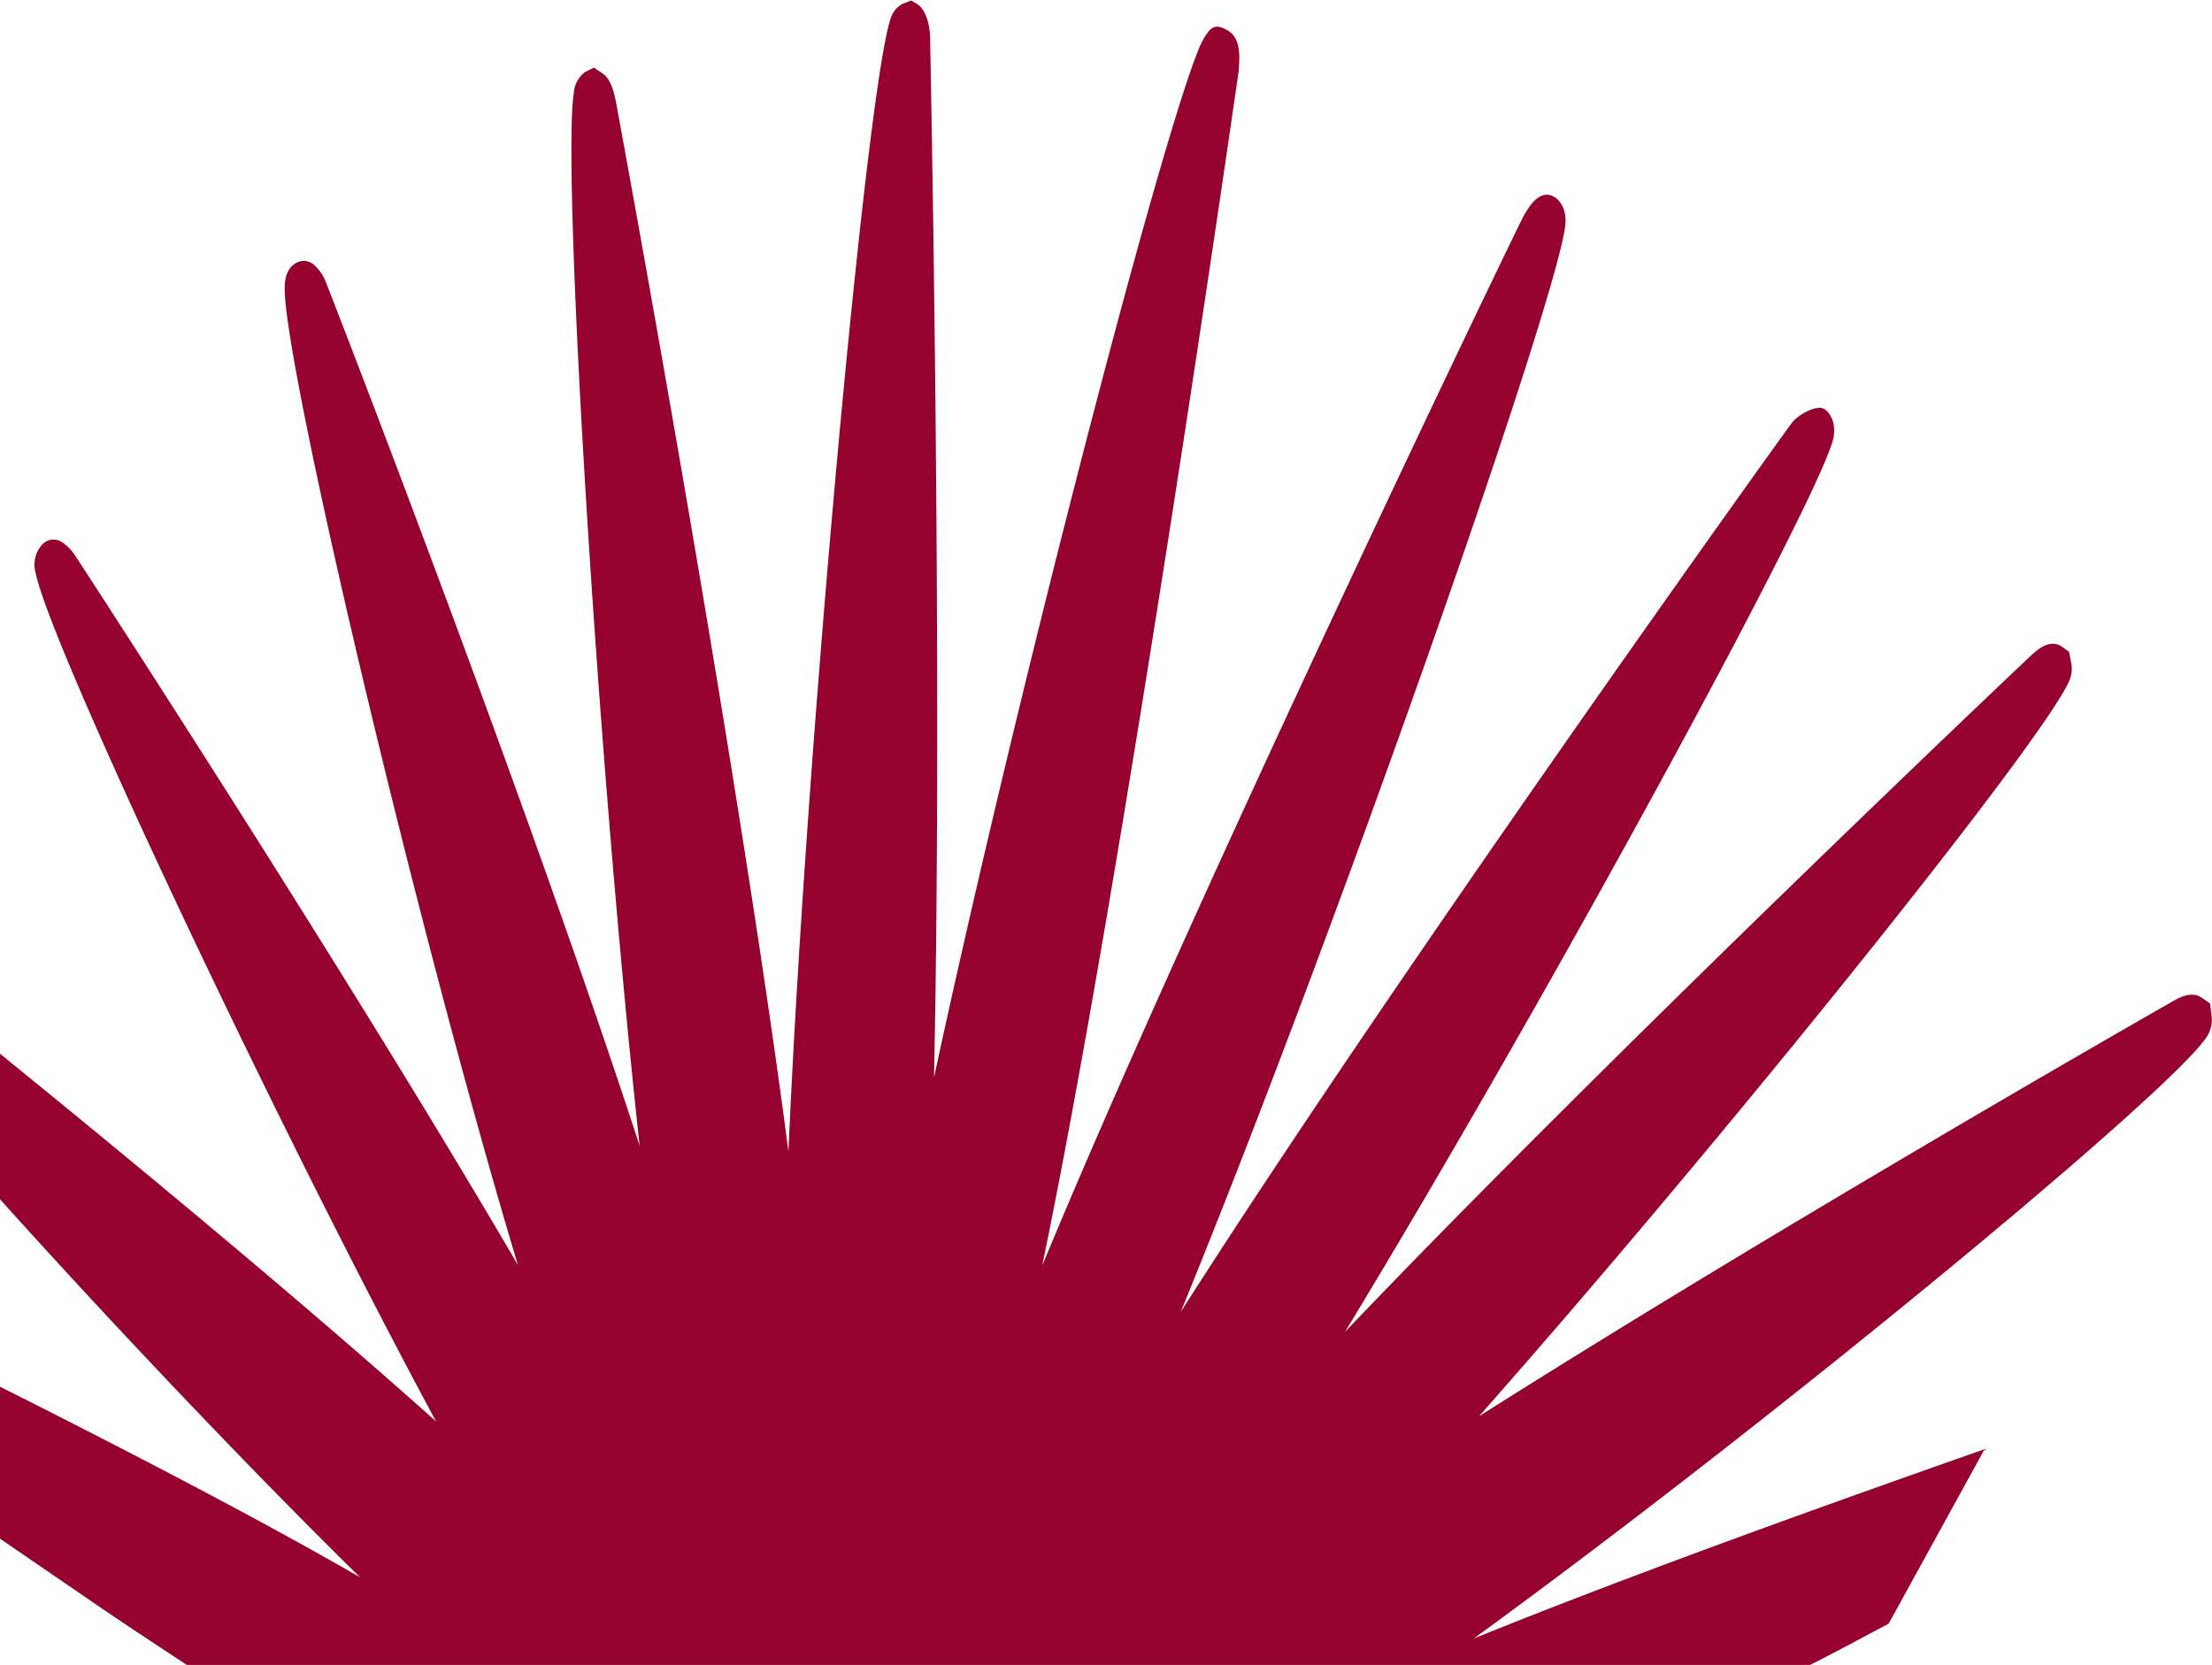 <svg xmlns="http://www.w3.org/2000/svg" viewBox="0 0 343.4 258.5"><title>lady-red-leaf</title><path d="M343.3,699l-.2-1.7-1.3-.9c-1.2-.8-2.6-.5-4.2.4s-60.3,34.4-108,64.6c38.6-43.7,86.9-104,91.5-113.9a4.8,4.8,0,0,0,.4-3.3l-.3-1.5-1.1-.8c-1.8-1.2-3.6.3-4.6,1.2S250.1,705,208.8,748.3c32.4-53.4,72.7-127.8,75.7-138.3.7-2.4-.2-4.3-1.3-5s-3.9.8-4.9,2-61.4,85.5-95,138.2c24.1-58.9,58.3-156.6,59.7-168.7.3-2.8-1.1-4-1.5-4.3-2.5-1.7-4.3,1.7-5,2.9s-50.3,104-74.7,162.9c12.6-60.9,29.7-179.9,30.5-185.5.1-1.7.5-4.9-1.6-6.2s-2.8-.6-4,1.5c-5,9.6-28,97.5-41.7,161,1.4-65-.6-160.1-.6-161.3s-.3-4.1-1.9-5.3l-1-.6h-.1l-1.3.5a3.9,3.9,0,0,0-1.9,2.5c-3.7,11.4-13,111.8-15.8,175.7-8-61.4-25.9-158.2-26.8-163.1-.4-1.9-.9-3.6-2.2-4.4l-1.2-.8-1.4.7a4.4,4.4,0,0,0-1.7,3.1c-1.9,11.1,3.4,101.1,10.2,163.6C81.9,666,52.3,589.6,50.7,585.6a6.8,6.8,0,0,0-2.1-3.1,2.4,2.4,0,0,0-2.9,0c-.6.4-1.5,1.4-1.5,3.6-.3,11.1,20,97.9,36.2,151.8-27-46.2-68.2-109.3-68.7-110.1a7.4,7.4,0,0,0-1.9-2,2.4,2.4,0,0,0-3.3.3,4.6,4.6,0,0,0-1,4.2c2.1,11.1,37.4,85.9,62.2,131.9-21-18.8-48-41.1-67.7-57.1v22.6c17,18.9,38,41.1,55.9,58.7-16.1-9.3-37-20.1-55.9-29.6v23.6l14.9,10.2c4.2,2.9,9.1,6.1,14.1,9.4H281c4.2-2.1,8.2-4.3,12.2-6.4l14.9-27.1c-23.6,8.3-54.4,19.3-79.3,29.4,47.1-34.3,107.9-84.6,113.7-93.3A4.8,4.8,0,0,0,343.3,699Z" transform="translate(0 -541.5)" style="fill:#960230"/></svg>
